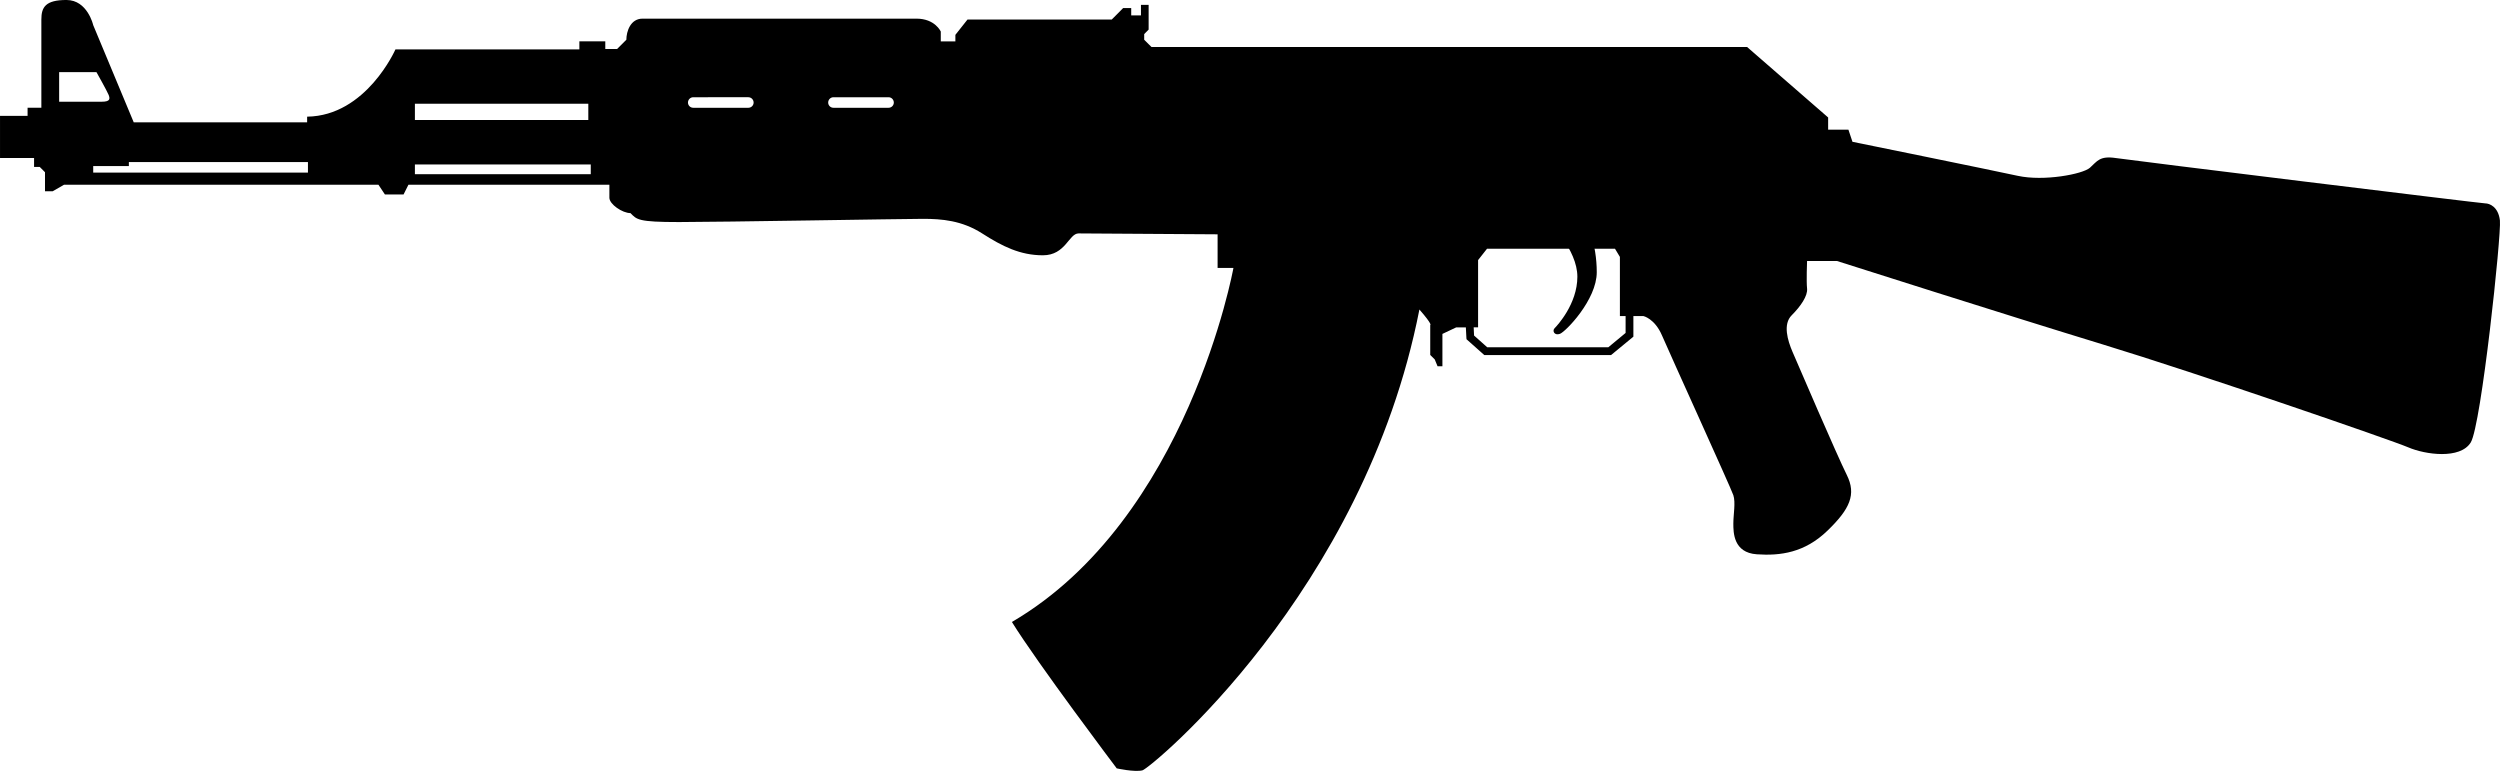 <?xml version="1.0" encoding="utf-8"?>
<!-- Generator: Adobe Illustrator 16.0.0, SVG Export Plug-In . SVG Version: 6.00 Build 0)  -->
<!DOCTYPE svg PUBLIC "-//W3C//DTD SVG 1.1//EN" "http://www.w3.org/Graphics/SVG/1.1/DTD/svg11.dtd">
<svg version="1.1" id="Layer_1" xmlns="http://www.w3.org/2000/svg" xmlns:xlink="http://www.w3.org/1999/xlink" x="0px" y="0px"
	 width="156.018px" height="48.107px" viewBox="-14.202 309.545 156.018 48.107"
	 style="enable-background:new -14.202 309.545 156.018 48.107;" xml:space="preserve">
<g>
	<path style="fill:#000;" d="M82.076,322.812c0.404,0.599,2.161,2.301,2.161,4.004c0,1.702-1.264,3.055-1.422,3.214
		c-0.158,0.158-0.019,0.475,0.332,0.35c0.351-0.123,2.3-2.123,2.3-3.845s-0.561-3.337-1.368-4.459L82.076,322.812z"/>
	<path style="fill:#000;" d="M141.811,323.302c-0.101-0.861-0.658-1.064-0.911-1.064s-22.049-2.677-23.062-2.83
		c-1.01-0.152-1.161,0.201-1.616,0.608c-0.456,0.402-2.884,0.856-4.501,0.502c-1.617-0.353-10.316-2.123-10.316-2.123l-0.252-0.757
		h-1.266v-0.762l-5.057-4.397H57.659l-0.455-0.454v-0.353l0.277-0.28v-1.542h-0.479v0.656h-0.608v-0.456h-0.506l-0.251,0.255
		l-0.456,0.457h-5.412h-3.59l-0.758,0.958v0.407h-0.911v-0.612c0,0-0.353-0.807-1.518-0.807c-1.162,0-16.334,0-17.094,0
		c-0.758,0-1.01,0.807-1.01,1.316c-0.354,0.354-0.581,0.58-0.581,0.58h-0.734v-0.478h-1.618v0.503H10.476
		c0,0-1.82,4.147-5.511,4.197c0,0.354,0,0.354,0,0.354H-5.856l-2.529-6.067c0,0-0.355-1.569-1.67-1.569
		c-1.314,0-1.566,0.455-1.566,1.217c0,0.753,0,5.509,0,5.509h-0.86v0.507h-1.72v2.63h2.125v0.554h0.353l0.329,0.332v1.189h0.479
		l0.709-0.408H9.416l0.404,0.608h1.163l0.304-0.608h12.541c0,0,0,0.408,0,0.81c0,0.407,0.81,0.96,1.314,0.96
		c0.406,0.405,0.455,0.559,3.036,0.559c2.579,0,14.058-0.201,15.22-0.201c1.165,0,2.429,0.101,3.693,0.91
		c1.264,0.81,2.377,1.365,3.793,1.365c1.417,0,1.619-1.365,2.225-1.365c0.605,0,8.676,0.056,8.676,0.056v2.1h0.988
		c0,0-2.837,15.677-13.825,22.093c1.604,2.592,6.542,9.136,6.542,9.136s1.112,0.246,1.606,0.123
		c0.494-0.123,13.826-11.109,17.283-28.76c0.861,0.988,0.676,0.967,0.676,0.967v1.869l0.28,0.278l0.177,0.429
		c0.303,0,0.303,0,0.303,0v-2.02l0.861-0.407h0.602c0.008,0.188,0.02,0.397,0.033,0.639l0.008,0.101l1.109,0.986h7.914l1.391-1.146
		v-1.286h0.625c0,0,0.707,0.151,1.162,1.213c0.455,1.063,4.299,9.51,4.451,9.965c0.151,0.455,0,1.213,0,1.769
		c0,0.554,0,1.821,1.467,1.92c1.465,0.103,2.983-0.099,4.399-1.467c1.415-1.363,1.819-2.272,1.214-3.486
		c-0.607-1.215-3.085-6.978-3.39-7.688c-0.304-0.709-0.606-1.722-0.048-2.276c0.555-0.555,1.01-1.213,0.959-1.667
		c-0.05-0.456,0-1.719,0-1.719h1.871c0,0,10.619,3.386,16.587,5.207c5.969,1.821,18.005,5.969,19.065,6.423
		c1.063,0.456,3.236,0.757,3.895-0.306C140.646,336.096,141.91,324.159,141.811,323.302z M-10.511,315.893v-1.848h2.327
		c0,0,0.657,1.166,0.759,1.417c0.101,0.253,0.101,0.431-0.43,0.431S-10.511,315.893-10.511,315.893z M5.016,319.907v0.203v0.207
		H-8.385v-0.41h2.225v-0.246H5.016V319.907z M11.691,316.02h10.822v1.013H11.691V316.02z M22.666,320.418H11.691v-0.608h10.975
		V320.418z M32.5,316.271h-3.438c-0.183,0-0.33-0.146-0.33-0.326c0-0.181,0.147-0.332,0.33-0.332H32.5
		c0.181,0,0.329,0.151,0.329,0.332C32.83,316.124,32.682,316.271,32.5,316.271z M41.251,316.271H37.81
		c-0.181,0-0.328-0.146-0.328-0.326c0-0.181,0.147-0.332,0.328-0.332h3.441c0.181,0,0.328,0.151,0.328,0.332
		C41.579,316.124,41.432,316.271,41.251,316.271z M87.247,330.323l-1.079,0.895h-7.556l-0.822-0.733
		c-0.011-0.168-0.021-0.341-0.024-0.51h0.275v-4.198l0.556-0.707h7.989l0.305,0.507v3.186v0.506h0.356V330.323z"/>
</g>
</svg>

